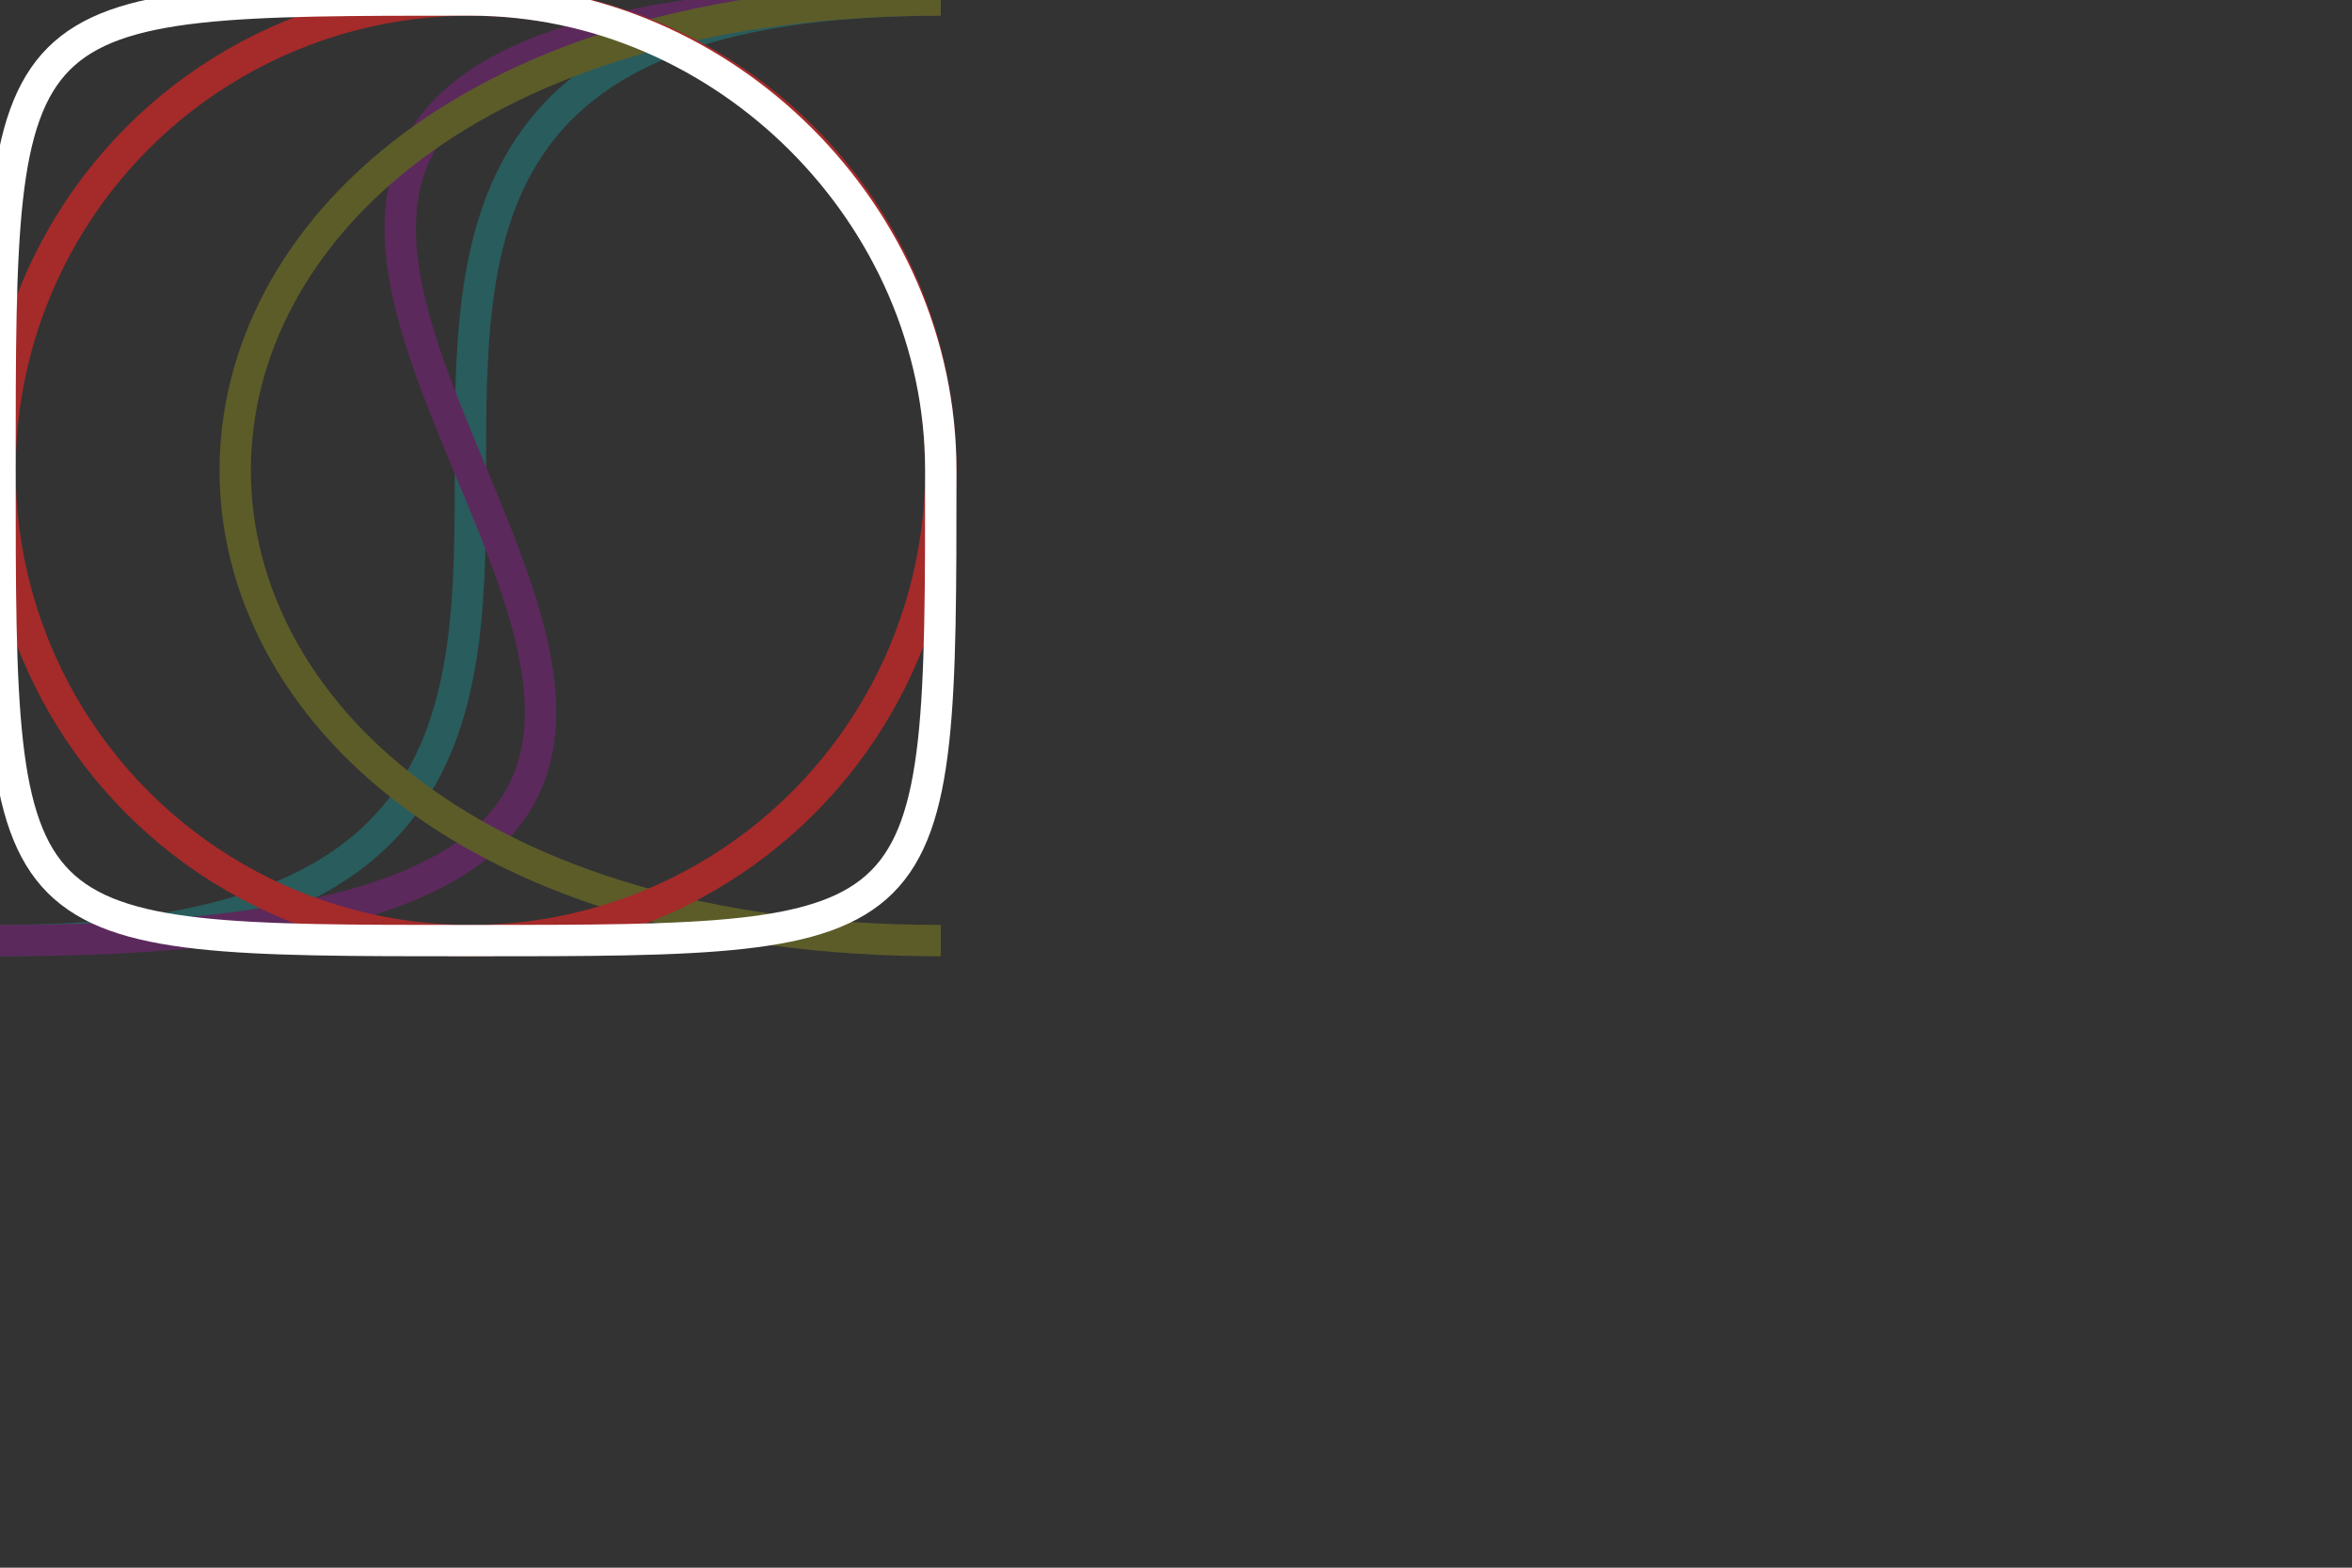 <svg width='600' height='400' xmlns="http://www.w3.org/2000/svg" viewbox='0 0 600 400' xmlns:xlink= "http://www.w3.org/1999/xlink">
  <rect width="100%" height="100%" fill="#333333" stroke="none"/>
  <!-- the shapes and stuff will go here -->
  <g opacity='0.2'>
  <path d='M 240 0
           C 0 0 240 240 0 240' stroke='#0FF' stroke-width='8' fill='none' />
  <path d='M 240 0
           C -100 0 340 240 0 240' stroke='#F0F' stroke-width='8' fill='none' />
  <path d='M 240 0
           C 0 0 0 240 240 240' stroke='#FF0' stroke-width='8' fill='none' />
  </g>
  <circle cx='120' cy='120' r='120' stroke='brown' stroke-width='8' fill='none' />
  <path d='M 120 0
           C 185 0 240 55 240 120
           C 240 240 240 240 120 240
           C 0 240 0 240 0 120
           C 0 0 0 0 120 0'
           stroke='#FFF' stroke-width='8' fill='none' />
</svg>
